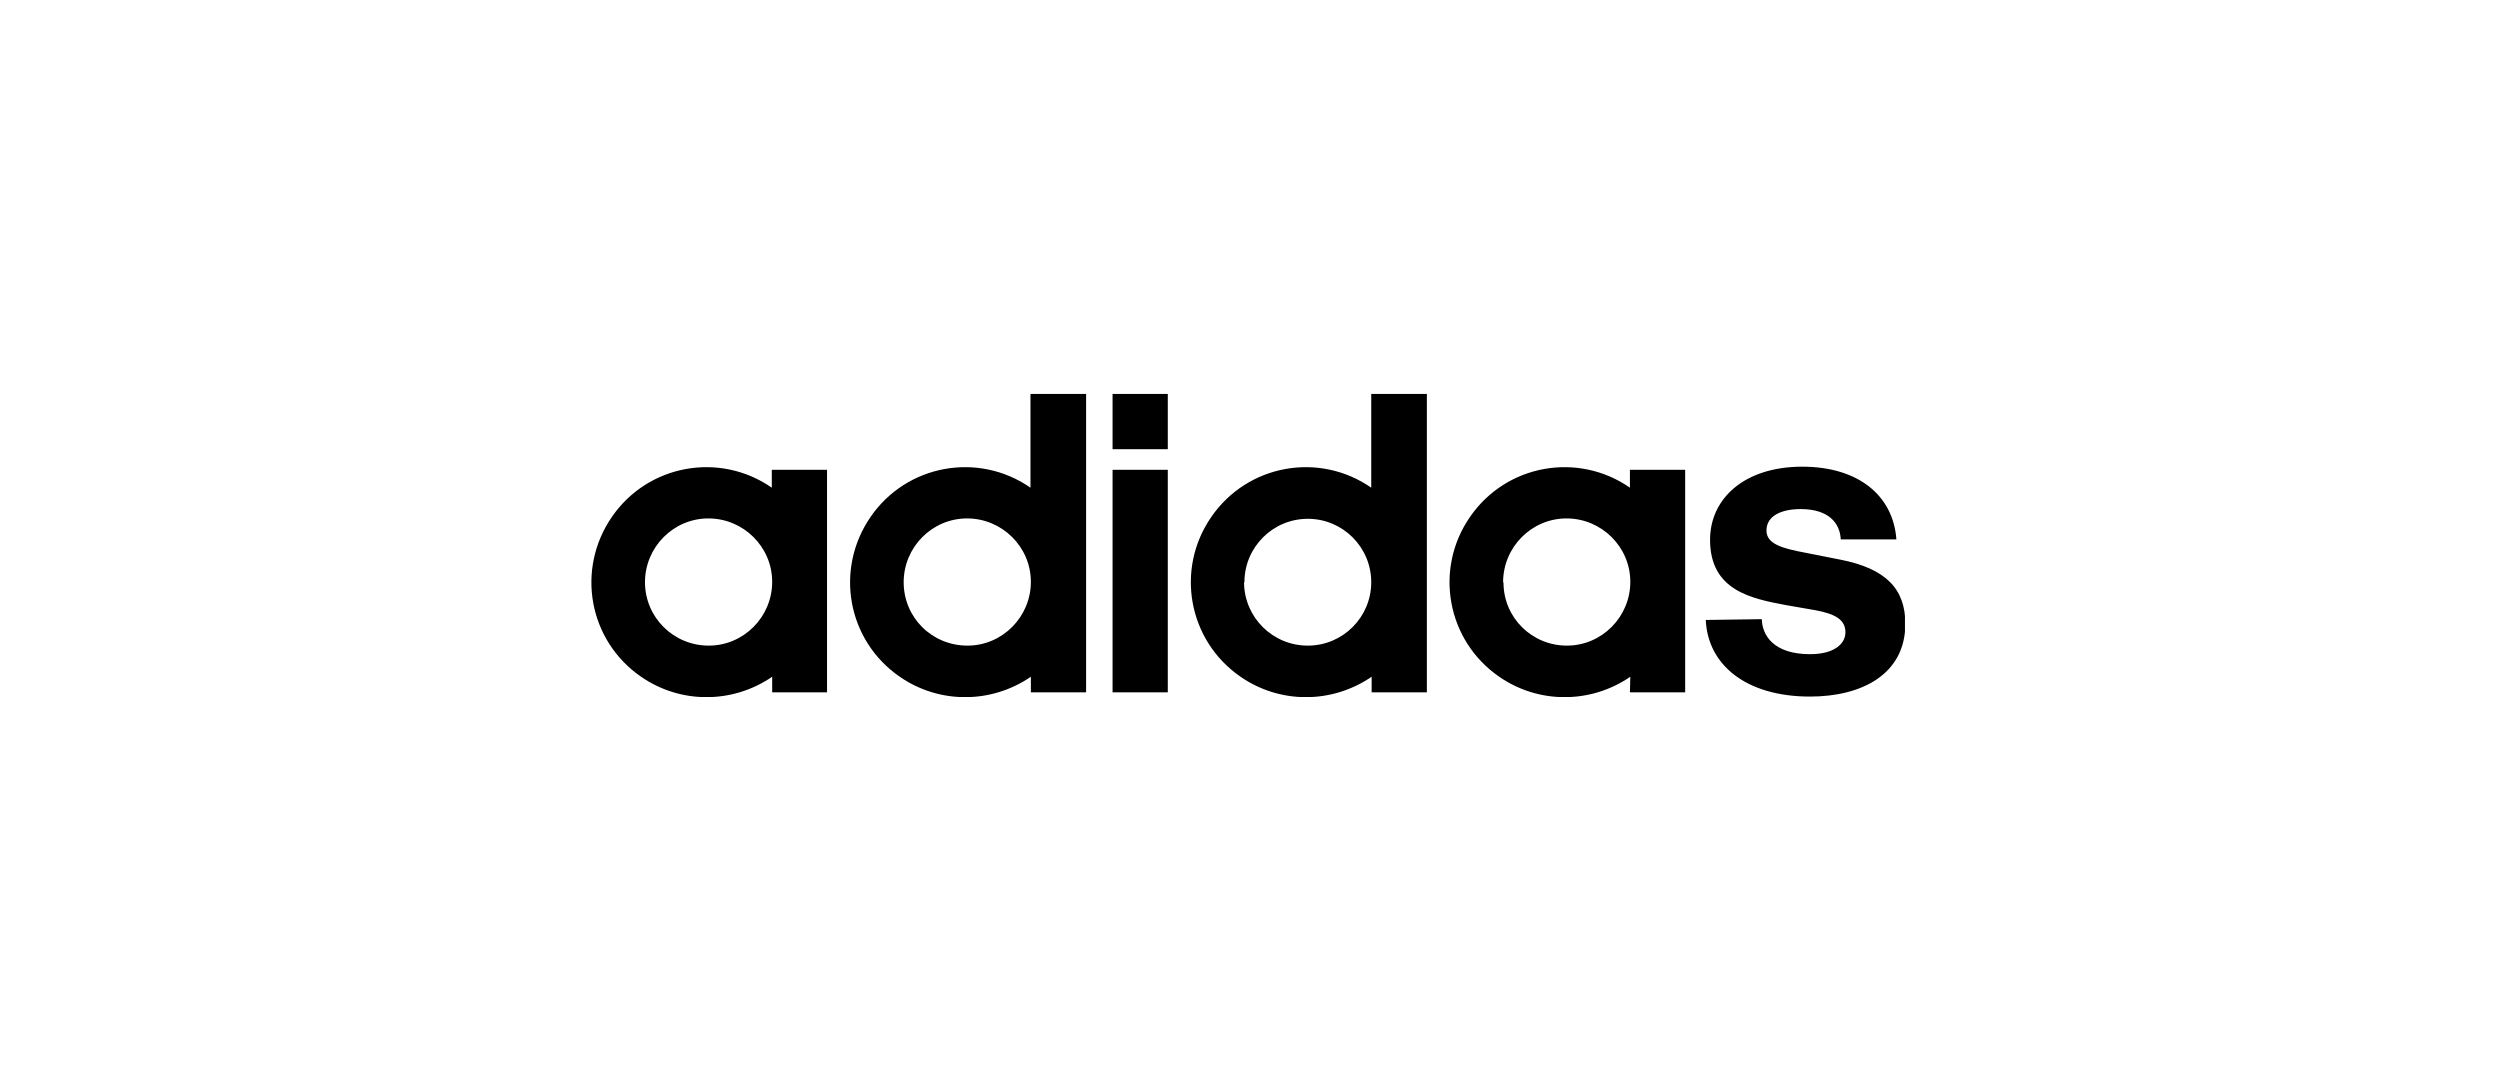 <svg width="165" height="72" viewBox="0 0 165 72" fill="none" xmlns="http://www.w3.org/2000/svg">
<g clip-path="url(#clip0)">
<path d="M50.938 45.692H54.584V31.006H50.938V32.187C47.498 29.8 42.774 30.647 40.386 34.113C37.999 37.579 38.846 42.277 42.312 44.665C44.905 46.462 48.345 46.462 50.964 44.665V45.692H50.938ZM42.569 38.426C42.569 36.115 44.443 34.216 46.754 34.216C49.064 34.216 50.964 36.09 50.964 38.401C50.964 40.711 49.09 42.611 46.779 42.611C44.443 42.611 42.569 40.737 42.569 38.426ZM68.011 26V32.187C64.571 29.8 59.847 30.647 57.46 34.113C55.072 37.579 55.919 42.277 59.385 44.665C61.978 46.462 65.418 46.462 68.037 44.665V45.692H71.683V26H68.011ZM59.642 38.426C59.642 36.115 61.516 34.216 63.827 34.216C66.137 34.216 68.037 36.09 68.037 38.401C68.037 40.711 66.163 42.611 63.852 42.611C61.516 42.611 59.642 40.763 59.642 38.426ZM77.074 29.646V26H73.429V29.646H77.074ZM77.074 45.692V31.006H73.429V45.692H77.074ZM90.502 26V32.187C87.062 29.8 82.338 30.647 79.95 34.113C77.562 37.553 78.409 42.277 81.876 44.665C84.469 46.462 87.909 46.462 90.528 44.665V45.692H94.173V26H90.502ZM82.132 38.426C82.132 36.115 84.006 34.241 86.317 34.241C88.628 34.241 90.502 36.115 90.502 38.426C90.502 40.737 88.628 42.611 86.317 42.611C84.006 42.611 82.132 40.763 82.106 38.452C82.132 38.426 82.132 38.426 82.132 38.426ZM107.575 45.692H111.221V31.006H107.575V32.187C104.135 29.8 99.411 30.647 97.023 34.113C94.635 37.553 95.483 42.277 98.949 44.665C101.542 46.462 104.982 46.462 107.601 44.665L107.575 45.692ZM99.205 38.426C99.205 36.115 101.08 34.216 103.39 34.216C105.701 34.216 107.601 36.09 107.601 38.401C107.601 40.711 105.727 42.611 103.416 42.611C101.105 42.611 99.231 40.763 99.231 38.452C99.205 38.426 99.205 38.426 99.205 38.426ZM112.581 40.917C112.71 43.869 115.226 45.974 119.462 45.974C122.902 45.974 125.752 44.485 125.752 41.173C125.752 38.863 124.469 37.528 121.465 36.937L119.128 36.475C117.639 36.193 116.587 35.91 116.587 35.012C116.587 34.036 117.588 33.599 118.846 33.599C120.694 33.599 121.439 34.524 121.49 35.602H125.162C124.956 32.727 122.671 30.801 118.949 30.801C115.123 30.801 112.864 32.906 112.864 35.628C112.864 38.965 115.56 39.505 117.896 39.941L119.822 40.275C121.208 40.532 121.798 40.942 121.798 41.738C121.798 42.457 121.105 43.176 119.462 43.176C117.074 43.176 116.304 41.944 116.279 40.865L112.581 40.917Z" fill="black"/>
</g>
<defs>
<clipPath id="clip0">
<rect width="86.727" height="20" fill="white" transform="translate(39 26)"/>
</clipPath>
</defs>
</svg>
